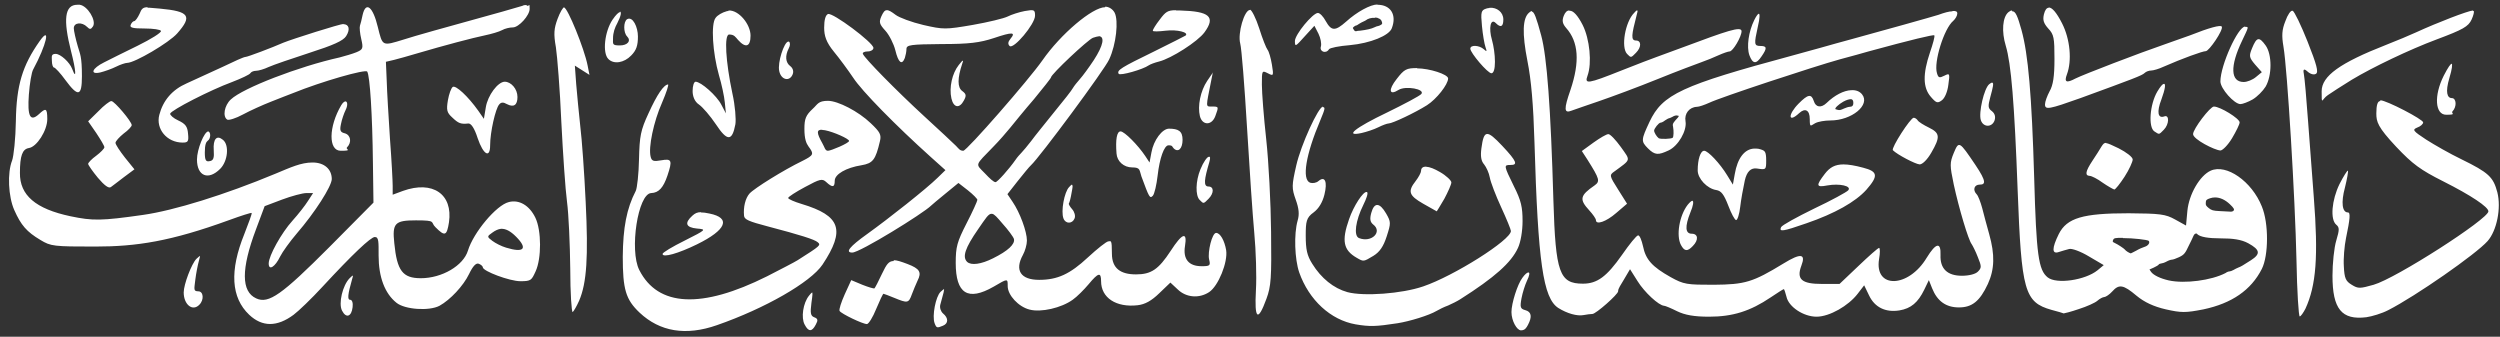 <svg width="245" height="33" viewBox="0 0 245 33" fill="none" xmlns="http://www.w3.org/2000/svg">
<rect x="0" y="0" width="245" height="33" fill="#333333" stroke="none"/>
<g clip-path="url(#clip0_1_17722)">
<path fill-rule="evenodd" clip-rule="evenodd" d="M134.992 0.44C134.302 0.44 132.976 1.162 131.914 2.125C130.853 3.061 130.482 3.061 129.925 2.071C129.686 1.617 129.341 1.269 129.155 1.269C128.651 1.269 126.901 3.382 126.901 4.024C126.901 4.666 127.007 4.505 127.856 3.569L128.811 2.526L129.209 3.302C129.421 3.73 129.527 4.291 129.447 4.559C129.288 5.067 129.951 5.307 130.243 4.826C130.323 4.692 131.251 4.505 132.286 4.425C134.302 4.238 136.132 3.489 136.398 2.767C136.902 1.456 136.292 0.467 134.992 0.467V0.44ZM7.577 0.467C6.33 0.467 6.171 1.911 6.967 5.04C7.445 6.885 7.524 7.955 7.073 6.752C6.835 6.11 5.933 5.281 5.455 5.281C4.978 5.281 5.084 5.575 5.084 5.949C5.084 6.324 5.19 6.618 5.296 6.618C5.402 6.618 5.933 7.18 6.41 7.848C7.657 9.533 8.028 9.453 8.028 7.474C8.028 5.495 7.843 5.307 7.63 4.559C7.418 3.837 7.232 3.007 7.232 2.767C7.232 2.205 8.028 2.125 8.532 2.633C8.798 2.9 8.904 2.9 9.116 2.58C9.461 2.018 8.585 0.574 7.816 0.467H7.551H7.577ZM51.561 0.493C51.455 0.493 51.349 0.493 51.19 0.574C50.845 0.681 49.969 0.921 49.253 1.135C42.966 2.874 40.764 3.489 39.597 3.863C37.421 4.532 37.501 4.559 37.023 2.633C36.546 0.654 35.856 0.092 35.538 1.456C35.458 1.884 35.326 2.366 35.273 2.526C35.219 2.686 35.273 3.275 35.405 3.837C35.617 4.746 35.564 4.853 34.928 5.12C34.53 5.281 33.787 5.495 33.283 5.628C29.304 6.511 23.812 8.624 22.619 9.747C21.982 10.335 21.796 11.432 22.274 11.726C22.433 11.806 23.123 11.592 23.812 11.218C24.502 10.844 25.749 10.282 26.571 9.961C27.394 9.64 28.322 9.266 28.694 9.132C31.532 7.982 35.83 6.752 35.989 7.019C36.254 7.447 36.493 11.271 36.546 15.925L36.599 19.857L32.275 24.216C27.633 28.869 26.333 29.806 25.112 29.244C23.627 28.575 23.627 26.355 25.086 22.478L25.935 20.204L27.633 19.562C28.561 19.215 29.649 18.921 30.02 18.921H30.683L30.179 19.696C29.914 20.124 29.224 21.007 28.667 21.622C27.579 22.825 26.333 25.072 26.333 25.821C26.333 26.57 26.969 26.142 27.447 25.152C27.686 24.671 28.428 23.654 29.065 22.905C30.869 20.819 32.487 18.279 32.514 17.556C32.514 16.567 31.771 15.925 30.63 15.925C29.489 15.925 28.481 16.407 26.996 17.022C22.062 19.081 17.048 20.632 14.024 21.06C9.912 21.648 9.089 21.648 6.914 21.194C3.492 20.472 1.927 19.134 1.953 16.941C1.953 15.257 2.192 14.615 2.829 14.508C3.598 14.401 4.633 12.796 4.633 11.673C4.633 10.549 4.473 10.576 3.81 11.191C2.961 11.967 2.67 11.405 2.829 9.266C2.908 8.196 3.094 7.073 3.253 6.805C4.553 4.398 5.004 2.446 3.89 4.024C2.192 6.431 1.608 8.356 1.555 11.86C1.529 13.572 1.343 15.31 1.184 15.738C0.707 16.941 0.813 19.268 1.396 20.579C2.059 22.076 2.617 22.718 3.969 23.521C4.978 24.136 5.269 24.163 9.328 24.163C13.387 24.163 16.73 23.654 22.459 21.568C23.627 21.14 24.635 20.819 24.661 20.873C24.714 20.926 24.37 21.836 23.945 22.932C22.486 26.543 22.645 29.164 24.423 30.849C25.696 32.052 27.155 32.052 28.773 30.849C29.277 30.474 30.551 29.244 31.585 28.121C34.53 24.938 36.334 23.226 36.732 23.226C37.13 23.226 37.103 23.708 37.103 25.045C37.103 27.158 37.713 28.763 38.854 29.672C39.676 30.34 42.064 30.501 43.072 29.966C44.133 29.378 45.406 28.014 45.963 26.864C46.335 26.088 46.653 25.74 46.918 25.847C47.131 25.928 47.316 26.088 47.316 26.195C47.316 26.57 49.943 27.559 51.004 27.559C52.065 27.559 52.091 27.452 52.489 26.596C53.073 25.339 53.073 22.584 52.463 21.328C51.879 20.124 50.871 19.536 49.863 19.803C48.643 20.097 46.388 22.799 45.857 24.564C45.406 26.035 43.311 27.265 41.241 27.265C39.464 27.265 38.907 26.543 38.642 23.841C38.429 21.862 38.695 21.595 40.764 21.595C42.833 21.595 42.143 21.755 42.674 22.264C43.602 23.2 43.788 23.119 44 21.782C44.398 19.027 42.409 17.663 39.491 18.707L38.483 19.081V18.225C38.483 17.77 38.376 15.684 38.217 13.598C38.085 11.512 37.925 8.971 37.899 7.928L37.819 6.056L38.615 5.869C39.066 5.762 40.074 5.468 40.897 5.227C43.523 4.452 46.361 3.703 47.529 3.462C48.165 3.328 48.908 3.114 49.2 2.954C49.492 2.793 49.943 2.686 50.261 2.686C50.845 2.686 51.906 1.51 51.906 0.868C51.906 0.226 51.853 0.6 51.694 0.574L51.561 0.493ZM55.301 0.707C55.169 0.707 54.877 1.216 54.638 1.857C54.293 2.793 54.24 3.302 54.479 4.639C54.612 5.521 54.877 8.811 55.01 11.94C55.169 15.069 55.407 18.6 55.567 19.776C55.726 20.953 55.858 23.922 55.885 26.329C55.885 28.736 56.018 30.635 56.124 30.581C56.23 30.501 56.522 29.993 56.76 29.458C57.503 27.72 57.662 25.179 57.397 19.803C57.264 16.968 57.026 13.625 56.867 12.368C56.734 11.111 56.548 9.239 56.468 8.249L56.336 6.431L57.052 6.885L57.768 7.34L57.583 6.404C57.264 4.773 55.62 0.734 55.275 0.734L55.301 0.707ZM108.304 0.707C107.058 0.707 103.954 3.328 102.15 5.923C100.823 7.821 94.749 14.775 94.404 14.775C94.059 14.775 93.953 14.561 93.687 14.294C93.422 14.026 92.016 12.716 90.557 11.379C87.825 8.865 84.721 5.709 84.562 5.281C84.509 5.147 84.721 5.04 85.039 5.04C85.358 5.04 85.596 4.88 85.596 4.692C85.596 4.184 81.591 1.189 81.14 1.376C80.901 1.483 80.768 1.938 80.768 2.713C80.768 3.489 80.954 4.131 81.723 5.067C82.254 5.709 83.103 6.859 83.607 7.608C84.456 8.918 87.798 12.315 91.22 15.39L92.653 16.674L91.883 17.423C90.796 18.493 87.109 21.408 84.986 22.932C83.262 24.163 82.784 24.751 83.527 24.751C84.27 24.751 90.504 20.9 91.247 20.151C91.326 20.07 91.963 19.536 92.653 18.974L93.926 17.931L94.855 18.653C95.359 19.054 95.783 19.482 95.783 19.589C95.783 19.696 95.306 20.766 94.722 21.889C93.793 23.708 93.661 24.189 93.661 25.767C93.661 28.789 94.855 29.538 97.375 28.094C98.781 27.265 98.754 27.292 98.754 28.04C98.754 28.923 99.815 30.073 100.903 30.34C102.017 30.635 104.007 30.18 105.121 29.378C105.545 29.084 106.235 28.388 106.686 27.853C107.641 26.703 107.906 26.65 107.906 27.559C107.906 29.191 109.392 30.153 111.488 29.913C112.204 29.832 112.841 29.485 113.61 28.736L114.698 27.693L115.414 28.361C116.236 29.164 117.51 29.271 118.491 28.629C119.393 28.04 120.348 25.687 120.162 24.51C120.003 23.574 119.579 22.825 119.181 22.825C118.783 22.825 118.332 24.697 118.491 25.419C118.65 26.035 118.571 26.088 117.748 26.088C116.502 26.088 115.918 25.393 116.13 24.109C116.369 22.665 115.865 22.825 114.724 24.59C113.53 26.409 112.814 26.89 111.329 26.89C109.843 26.89 108.968 26.329 108.968 24.858C108.968 23.387 108.861 23.654 108.623 23.654C108.437 23.654 107.535 24.376 106.607 25.232C104.856 26.864 103.635 27.425 101.832 27.425C100.028 27.425 99.418 26.489 100.24 24.992C100.452 24.617 100.638 23.975 100.638 23.574C100.638 22.692 99.948 20.819 99.232 19.776L98.728 19.027L99.736 17.744C100.293 17.048 100.877 16.326 101.036 16.193C101.885 15.417 108.251 6.832 108.702 5.816C109.392 4.345 109.631 2.018 109.233 1.242C109.047 0.895 108.676 0.654 108.304 0.654V0.707ZM14.475 0.707C13.971 0.707 13.864 0.895 13.679 1.349C13.493 1.75 13.254 2.071 13.148 2.071C13.042 2.071 12.883 2.232 12.803 2.446C12.697 2.713 13.015 2.793 14.183 2.793C15.005 2.793 15.748 2.9 15.774 3.034C15.828 3.195 14.793 3.837 13.493 4.478C12.193 5.12 10.708 5.842 10.204 6.11C9.01 6.698 8.771 7.34 9.832 7.099C10.257 6.992 10.946 6.752 11.371 6.538C11.795 6.324 12.299 6.163 12.459 6.163C13.201 6.163 16.57 4.184 17.366 3.275C18.878 1.563 18.56 1.109 15.642 0.841C15.244 0.814 14.926 0.788 14.687 0.761H14.448L14.475 0.707ZM200.781 0.761C200.569 0.761 200.41 0.975 200.304 1.403C200.171 1.964 200.277 2.285 200.728 2.793C201.285 3.382 201.338 3.703 201.338 5.789C201.338 7.474 201.206 8.356 200.861 8.945C200.622 9.399 200.41 9.961 200.41 10.229C200.41 10.79 200.808 10.71 203.885 9.613C209.085 7.714 209.933 7.394 210.172 7.153C210.305 7.019 210.597 6.912 210.809 6.912C211.021 6.912 211.578 6.752 212.029 6.538C213.86 5.735 215.849 5.013 216.168 5.013C216.486 5.013 217.918 2.927 217.733 2.606C217.627 2.419 216.512 2.713 214.629 3.462C214.417 3.542 213.329 3.917 212.215 4.318C209.642 5.2 204.15 7.313 203.408 7.688C202.506 8.169 202.267 8.062 202.559 7.287C203.063 5.949 202.877 3.837 202.081 2.285C201.551 1.242 201.1 0.707 200.755 0.734L200.781 0.761ZM145.948 0.788C145.842 0.788 145.736 0.814 145.656 0.841C145.152 1.002 145.099 1.162 145.232 2.553C145.311 3.382 145.47 4.318 145.576 4.612C145.736 5.067 145.709 5.094 145.417 4.826C144.966 4.425 144.091 4.371 144.091 4.773C144.091 5.174 145.789 7.18 146.16 7.18C146.372 7.18 146.505 6.778 146.505 6.056C146.505 5.334 146.372 4.478 146.213 3.917C145.868 2.74 146.08 1.75 146.584 2.259C147.062 2.74 147.327 2.633 147.327 1.911C147.327 1.189 146.691 0.707 145.974 0.761L145.948 0.788ZM122.497 0.975C121.94 0.975 121.277 3.275 121.542 4.264C121.675 4.746 121.966 8.437 122.205 12.448C122.444 16.46 122.762 21.14 122.921 22.852C123.081 24.564 123.16 27.078 123.081 28.442C122.921 31.303 123.266 31.598 124.115 29.271C124.566 28.04 124.619 27.238 124.566 22.718C124.54 19.883 124.327 15.818 124.089 13.652C123.85 11.486 123.664 9.078 123.664 8.303C123.664 6.912 123.664 6.885 124.248 7.18C124.805 7.474 124.831 7.447 124.646 6.324C124.54 5.682 124.354 5.04 124.221 4.88C124.089 4.719 123.717 3.783 123.399 2.767C123.081 1.777 122.656 0.948 122.497 0.948V0.975ZM115.228 1.002C114.432 1.002 114.22 1.162 113.663 1.911C113.265 2.419 112.973 2.9 112.973 3.007C112.973 3.114 113.557 3.088 114.247 3.007C115.334 2.874 116.555 3.168 116.183 3.489C116.104 3.542 114.724 4.238 113.106 5.04C109.87 6.618 109.419 6.885 109.631 7.233C109.763 7.447 112.018 6.805 112.575 6.404C112.735 6.297 113.159 6.137 113.583 6.03C114.777 5.735 117.377 4.077 118.04 3.168C119.154 1.643 118.544 1.109 115.653 1.028H115.281L115.228 1.002ZM86.896 1.002C86.684 1.002 86.551 1.216 86.366 1.617C86.127 2.178 86.18 2.366 86.764 3.007C87.135 3.409 87.586 4.291 87.745 4.933C88.037 6.137 88.382 6.431 88.674 5.682C88.753 5.441 88.833 5.04 88.833 4.799C88.833 4.398 89.257 4.345 92.255 4.318C94.987 4.318 96.022 4.184 97.401 3.73C99.232 3.114 99.577 3.141 99.02 3.81C98.781 4.104 98.754 4.318 98.94 4.505C99.311 4.88 101.434 2.366 101.434 1.536C101.434 0.948 101.354 0.921 100.426 1.082C99.868 1.189 99.126 1.429 98.754 1.617C98.383 1.804 96.844 2.178 95.306 2.446C92.653 2.9 92.467 2.9 90.478 2.446C89.337 2.178 88.117 1.724 87.772 1.456C87.347 1.135 87.082 0.975 86.896 1.002ZM160.406 1.028C160.353 1.028 160.273 1.135 160.14 1.269C159.265 2.152 158.84 4.639 159.451 5.281C159.848 5.682 159.822 5.682 160.326 5.174C160.883 4.612 160.857 3.97 160.326 3.97C159.795 3.97 159.902 3.382 160.379 1.536C160.459 1.216 160.512 1.055 160.459 1.028H160.406ZM242.351 1.028C241.873 1.055 238.876 2.205 236.78 3.168C236.196 3.435 234.87 3.997 233.835 4.398C229.326 6.163 227.522 7.447 227.522 8.945C227.522 10.442 227.522 9.72 228.132 9.319C228.477 9.078 229.511 8.41 230.466 7.821C232.509 6.591 236.143 4.853 238.796 3.863C241.369 2.9 241.9 2.606 242.218 1.911C242.404 1.51 242.483 1.135 242.43 1.082H242.377L242.351 1.028ZM153.774 1.028C153.561 1.028 153.376 1.216 153.243 1.563C153.057 2.045 153.137 2.339 153.482 2.74C154.702 4.104 154.835 6.056 153.906 8.811C153.243 10.71 153.27 11.138 154.012 10.844C154.251 10.763 155.445 10.335 156.718 9.908C157.965 9.48 160.565 8.517 162.475 7.741C164.385 6.966 166.321 6.244 166.772 6.083C167.223 5.923 167.966 5.628 168.417 5.414C168.895 5.2 169.372 5.04 169.505 5.04C169.823 5.04 170.672 3.596 170.672 3.061C170.672 2.526 169.213 3.034 164.915 4.639C163.881 5.013 162.74 5.441 162.369 5.575C161.997 5.709 160.432 6.297 158.893 6.912C155.604 8.223 155.259 8.276 155.577 7.42C156.028 6.19 155.79 3.81 155.1 2.446C154.622 1.51 154.171 1.028 153.827 1.055L153.774 1.028ZM197.173 1.028C197.067 1.028 196.961 1.082 196.829 1.189C196.245 1.67 196.139 3.088 196.563 4.478C197.094 6.244 197.412 10.068 197.731 18.68C198.102 28.522 198.394 29.618 201.047 30.367C201.657 30.528 202.214 30.688 202.24 30.715C202.293 30.715 202.957 30.554 203.726 30.287C204.495 30.046 205.318 29.672 205.53 29.485C205.769 29.271 206.087 29.11 206.22 29.11C206.352 29.11 206.724 28.869 206.989 28.575C207.652 27.826 208.077 27.88 209.376 28.977C210.146 29.618 211.074 30.046 212.241 30.314C213.78 30.661 214.178 30.661 215.955 30.314C218.714 29.725 220.598 28.442 221.659 26.355C222.322 25.045 222.349 21.889 221.659 20.231C220.677 17.77 218.184 16.032 216.645 16.727C215.584 17.209 214.523 19.027 214.364 20.659L214.231 22.103L213.17 21.515C212.215 20.98 211.684 20.926 208.607 20.9C204.124 20.9 202.559 21.354 201.763 22.932C201.073 24.323 201.073 24.938 201.763 24.697C202.055 24.617 202.506 24.457 202.771 24.403C203.036 24.323 203.912 24.644 204.707 25.125L206.167 25.981L205.556 26.489C204.363 27.452 201.551 27.88 200.675 27.185C199.773 26.462 199.561 25.018 199.349 17.396C199.11 9.292 198.765 5.307 198.102 2.927C197.731 1.59 197.518 1.082 197.2 1.109L197.173 1.028ZM224.657 1.055C224.497 1.002 224.179 1.456 223.967 2.071C223.622 2.927 223.595 3.489 223.781 4.585C224.153 6.725 224.922 19.375 225.055 25.526C225.108 28.549 225.267 31.009 225.373 31.009C225.479 31.009 225.718 30.661 225.93 30.26C226.991 27.96 227.203 25.125 226.752 19.322C226.62 17.503 226.354 14.16 226.195 11.94C226.036 9.72 225.85 7.581 225.771 7.206C225.682 6.778 225.797 6.707 226.116 6.992C226.407 7.26 226.752 7.367 226.965 7.233C227.23 7.073 227.044 6.351 226.142 4.077C225.505 2.473 224.842 1.109 224.683 1.055H224.657ZM71.377 1.082C71.298 1.082 71.245 1.082 71.192 1.109C70.794 1.216 70.316 1.483 70.13 1.75C69.653 2.339 69.839 5.174 70.449 7.34C70.714 8.223 70.979 9.453 71.032 10.041L71.139 11.111L70.688 10.255C70.237 9.373 68.698 8.009 68.167 8.009C68.008 8.009 67.876 8.41 67.876 8.918C67.876 9.426 68.061 9.961 68.512 10.255C68.857 10.496 69.6 11.352 70.157 12.181C71.271 13.866 71.749 13.866 72.067 12.181C72.147 11.699 72.04 10.335 71.775 9.159C71.112 6.03 70.953 3.382 71.457 3.382C71.961 3.382 72.067 3.623 72.332 3.917C73.075 4.746 73.553 4.585 73.553 3.489C73.553 2.392 72.412 0.975 71.404 1.028L71.377 1.082ZM150.139 1.082C150.06 1.082 149.954 1.135 149.847 1.242C149.211 1.777 149.158 3.275 149.688 5.976C150.06 7.821 150.272 10.282 150.378 13.946C150.723 25.714 151.227 29.217 152.712 30.18C153.561 30.715 154.569 31.009 155.206 30.875C155.498 30.822 155.869 30.768 156.055 30.768C156.4 30.768 158.575 28.843 158.575 28.549C158.575 28.254 158.84 27.933 159.159 27.372L159.742 26.382L160.485 27.559C161.148 28.629 162.554 29.939 163.085 29.966C163.191 29.966 163.775 30.207 164.358 30.501C165.128 30.875 166.03 31.036 167.489 31.036C169.797 31.036 171.521 30.501 173.537 29.137C174.174 28.709 174.757 28.335 174.81 28.335C174.863 28.335 174.969 28.682 175.076 29.084C175.288 30.073 176.747 31.036 178.02 31.036C179.294 31.036 181.151 29.966 182.052 28.789L182.689 27.96L183.167 28.95C183.724 30.127 184.785 30.635 186.138 30.421C187.279 30.233 187.968 29.645 188.578 28.388L189.029 27.452L189.348 28.254C189.852 29.511 190.701 30.127 191.974 30.127C193.247 30.127 194.017 29.538 194.812 27.826C195.476 26.382 195.502 24.938 194.945 22.959C194.706 22.157 194.415 20.98 194.255 20.392C194.096 19.803 193.857 19.188 193.725 19.054C193.3 18.626 193.46 18.091 194.017 18.091C194.574 18.091 194.706 17.824 193.592 16.166C192.001 13.812 191.974 13.786 191.47 14.989C191.072 15.952 191.072 16.193 191.47 18.091C191.974 20.418 192.902 23.521 193.221 23.922C193.327 24.082 193.619 24.644 193.831 25.206C194.202 26.115 194.202 26.249 193.831 26.623C193.592 26.864 192.956 27.024 192.266 27.024C190.833 27.024 190.117 26.329 190.17 24.992C190.223 23.681 189.719 23.788 188.817 25.259C187.04 28.228 183.671 28.335 184.148 25.393C184.254 24.804 184.254 24.296 184.148 24.296C184.042 24.296 183.14 25.099 182.132 26.061L180.275 27.826H178.551C176.561 27.826 176.031 27.372 176.535 26.035C176.986 24.858 176.482 24.778 174.784 25.821C171.76 27.666 171.017 27.88 167.94 27.907C165.313 27.907 165.021 27.88 163.722 27.158C161.918 26.142 161.281 25.446 161.016 24.136C160.883 23.547 160.697 23.066 160.538 23.066C160.379 23.066 159.689 23.922 158.947 24.992C157.461 27.104 156.532 27.8 155.126 27.8C152.819 27.8 152.447 26.73 152.235 19.696C151.97 10.496 151.598 5.548 151.041 3.489C150.564 1.724 150.351 1.135 150.113 1.135L150.139 1.082ZM191.337 1.109C191.019 1.109 190.541 1.242 189.958 1.456C189.56 1.59 184.122 3.114 181.363 3.863C180.54 4.077 179.241 4.452 178.471 4.666C177.702 4.88 176.429 5.227 175.659 5.441C164.756 8.383 162.926 9.239 161.652 11.94C160.83 13.705 160.803 13.839 161.493 14.534C162.183 15.23 162.528 15.203 163.509 14.748C164.464 14.32 165.34 12.796 165.181 11.887C165.048 11.138 165.552 10.496 166.295 10.469C166.507 10.469 167.038 10.282 167.515 10.068C168.629 9.533 177.702 6.538 180.302 5.816C181.416 5.521 182.663 5.174 183.114 5.04C187.332 3.89 189.454 3.382 189.56 3.462C189.64 3.542 189.427 4.291 189.135 5.147C188.419 7.26 188.446 8.597 189.215 9.48C189.746 10.095 189.878 10.148 190.303 9.827C190.595 9.613 190.86 8.971 190.939 8.303C191.099 7.18 191.072 7.153 190.541 7.42C190.064 7.661 189.958 7.634 189.825 7.18C189.48 6.11 190.515 2.793 191.417 2.045C191.629 1.857 191.815 1.536 191.815 1.323C191.815 1.109 191.656 1.055 191.337 1.082V1.109ZM60.766 1.189C60.633 1.189 60.368 1.429 60.023 1.938C59.254 3.088 59.015 5.2 59.625 5.789C60.156 6.324 61.164 6.163 61.854 5.441C62.358 4.933 62.517 4.478 62.517 3.569C62.517 2.66 62.013 1.563 61.456 1.884C61.084 2.125 61.084 3.195 61.456 3.569C61.88 3.997 61.509 4.452 60.74 4.452C59.97 4.452 60.076 4.318 60.076 3.756C60.076 3.195 60.262 2.686 60.501 2.259C60.872 1.536 60.925 1.135 60.74 1.135L60.766 1.189ZM172.343 1.349C172.264 1.376 172.104 1.59 171.919 1.964C171.362 3.088 171.149 4.585 171.441 5.414C171.76 6.27 172.104 6.324 172.635 5.521C173.192 4.719 173.166 4.505 172.529 4.505C171.892 4.505 171.892 4.318 172.264 2.633C172.476 1.75 172.476 1.296 172.343 1.349ZM134.753 1.724C134.859 1.724 134.965 1.724 135.045 1.777C135.283 1.857 135.39 1.964 135.443 2.205C135.469 2.339 135.443 2.366 135.31 2.446C135.23 2.499 135.098 2.553 135.045 2.553C134.992 2.553 134.832 2.606 134.673 2.686C134.408 2.82 133.931 2.927 133.294 3.007C133.135 3.007 132.949 3.034 132.896 3.061C132.816 3.061 132.763 3.061 132.684 2.927C132.631 2.847 132.578 2.767 132.578 2.74C132.578 2.686 132.816 2.499 132.896 2.499C132.976 2.499 133.055 2.419 133.188 2.339C133.32 2.259 133.506 2.152 133.586 2.125C133.665 2.098 133.798 2.018 133.851 1.991C134.037 1.831 134.382 1.724 134.726 1.75L134.753 1.724ZM33.707 2.339C33.336 2.339 28.694 3.81 27.765 4.184C26.677 4.666 24.264 5.575 24.078 5.575C23.892 5.575 22.964 6.003 21.796 6.564C20.629 7.099 19.064 7.821 18.295 8.169C16.889 8.784 15.987 9.827 15.615 11.245C15.244 12.636 16.358 13.973 17.897 13.973C18.427 13.973 18.507 13.866 18.427 13.09C18.374 12.395 18.162 12.127 17.472 11.806C16.995 11.592 16.65 11.271 16.676 11.138C16.782 10.79 20.576 8.838 22.751 8.035C23.653 7.688 24.449 7.313 24.529 7.18C24.608 7.046 24.847 6.939 25.086 6.939C25.325 6.939 25.882 6.778 26.333 6.564C26.81 6.351 28.614 5.735 30.338 5.174C32.673 4.425 33.628 3.997 33.92 3.542C34.344 2.874 34.212 2.366 33.628 2.366L33.707 2.339ZM220.014 2.606C219.324 2.606 217.6 6.404 217.6 7.982C217.6 8.677 218.953 10.202 219.563 10.202C219.775 10.202 220.333 9.988 220.757 9.747C221.208 9.48 221.765 8.918 222.03 8.49C222.667 7.394 222.667 5.334 222.03 4.452C221.394 3.569 221.155 3.623 220.704 4.719C220.386 5.495 220.412 5.628 220.996 6.324L221.659 7.073L221.075 7.554C220.757 7.821 220.226 8.035 219.882 8.035C218.582 8.035 218.529 6.484 219.722 3.997C220.386 2.606 220.386 2.633 220.041 2.633L220.014 2.606ZM107.641 3.542C108.304 3.542 108.145 4.425 107.19 5.896C106.713 6.618 106.103 7.447 105.837 7.741C105.572 8.035 105.254 8.437 105.148 8.624C105.041 8.838 104.219 9.881 103.317 10.977C102.442 12.074 101.407 13.331 101.062 13.812C100.691 14.294 100.266 14.802 100.107 14.962C99.948 15.123 99.683 15.417 99.524 15.658C98.887 16.567 97.746 17.851 97.561 17.851C97.375 17.851 96.977 17.476 96.526 16.995C95.571 16.005 95.491 16.299 97.375 14.347C97.905 13.812 98.622 12.983 98.993 12.528C99.364 12.074 100.399 10.79 101.328 9.72C102.229 8.624 102.999 7.661 102.999 7.581C102.999 7.287 106.607 3.89 107.111 3.703C107.349 3.623 107.535 3.569 107.694 3.569L107.641 3.542ZM77.24 4.077C76.842 4.131 76.179 6.137 76.365 6.966C76.55 7.848 77.399 8.035 77.691 7.26C77.797 6.966 77.691 6.671 77.452 6.484C76.975 6.137 76.922 5.468 77.293 4.746C77.452 4.452 77.452 4.184 77.32 4.077H77.24ZM94.351 5.949C94.298 5.949 94.165 6.11 93.953 6.377C93.316 7.18 92.998 8.57 93.237 9.64C93.449 10.576 94.032 10.656 94.457 9.854C94.722 9.373 94.695 9.212 94.298 8.918C93.82 8.57 93.82 7.661 94.298 6.244C94.377 6.03 94.404 5.923 94.351 5.949ZM240.282 6.244C240.176 6.217 239.91 6.591 239.486 7.42C238.504 9.373 238.637 11.245 239.725 11.245C240.812 11.245 240.176 11.111 240.335 10.924C240.786 10.469 240.733 9.613 240.282 9.613C239.831 9.613 239.618 9.052 240.043 7.634C240.308 6.752 240.361 6.27 240.255 6.244H240.282ZM138.891 6.671C137.83 6.671 137.618 6.778 136.875 7.741C136.026 8.811 136.132 9.399 137.061 8.811C137.751 8.383 139.687 8.731 139.289 9.212C139.13 9.399 137.618 10.202 135.92 11.031C132.79 12.528 131.702 13.411 133.426 13.037C133.904 12.93 134.647 12.689 135.071 12.475C135.496 12.261 135.947 12.101 136.079 12.101C136.451 12.101 138.706 11.031 139.846 10.309C140.775 9.72 141.915 8.276 141.915 7.688C141.915 7.287 140.085 6.698 138.865 6.698L138.891 6.671ZM118.889 7.073L118.305 7.928C117.642 8.918 117.35 10.389 117.589 11.379C117.828 12.315 118.756 12.315 119.101 11.379C119.446 10.442 119.446 10.442 118.783 10.442C118.12 10.442 118.173 10.576 118.703 7.875L118.863 7.073H118.889ZM49.465 8.009C48.802 8.009 47.794 9.346 47.608 10.523L47.422 11.646L46.865 10.844C45.857 9.426 44.663 8.33 44.372 8.517C44.213 8.624 44 9.212 43.894 9.827C43.735 10.79 43.788 11.031 44.319 11.512C44.929 12.101 45.168 12.181 45.91 12.101C46.176 12.101 46.494 12.555 46.812 13.545C47.369 15.176 48.033 15.551 48.033 14.24C48.033 12.93 48.563 10.656 48.908 10.255C49.094 10.014 49.306 9.988 49.677 10.202C50.341 10.549 50.712 10.309 50.712 9.506C50.712 8.704 50.075 8.009 49.465 8.009ZM195.237 8.089C195.184 8.089 195.078 8.142 194.945 8.249C194.441 8.651 193.884 11.058 194.123 11.78C194.362 12.502 195.237 12.502 195.476 11.78C195.582 11.405 195.476 11.111 195.21 10.897C194.812 10.603 194.812 10.416 195.051 9.506C195.317 8.544 195.396 8.142 195.263 8.116L195.237 8.089ZM212.056 8.223C211.923 8.223 211.711 8.49 211.419 8.971C210.676 10.229 210.517 12.475 211.127 12.876C211.631 13.197 211.552 13.224 212.056 12.716C212.586 12.181 212.613 11.218 212.109 11.405C211.472 11.646 211.339 10.977 211.817 9.747C212.188 8.731 212.268 8.169 212.056 8.223ZM65.488 8.276C65.064 8.276 64.4 9.239 63.551 11.111C62.782 12.769 62.676 13.331 62.623 15.604C62.596 17.048 62.437 18.439 62.305 18.707C61.403 20.445 61.058 22.317 61.031 25.152C61.031 28.361 61.323 29.351 62.676 30.635C64.666 32.507 67.212 32.935 70.263 31.865C74.959 30.233 79.442 27.666 80.609 25.928C82.864 22.531 82.386 21.14 78.566 19.99C77.85 19.776 77.24 19.509 77.24 19.402C77.24 19.295 77.983 18.814 78.885 18.332C80.37 17.53 80.583 17.476 80.981 17.851C81.591 18.412 81.803 18.359 81.803 17.717C81.803 17.075 82.917 16.433 84.429 16.193C85.543 16.005 85.809 15.658 86.233 13.839C86.392 13.197 86.233 12.93 85.331 12.074C84.137 10.924 82.121 9.881 81.14 9.881C80.158 9.881 80.132 10.229 79.654 10.656C78.964 11.298 78.832 11.646 78.832 12.636C78.832 13.625 79.017 14.053 79.23 14.347C79.787 15.096 79.76 15.203 78.646 15.765C76.816 16.647 73.897 18.466 73.447 18.974C73.049 19.429 72.836 20.285 72.916 21.14C72.942 21.515 73.394 21.702 75.224 22.183C78.487 23.039 79.813 23.467 80.132 23.735C80.477 24.029 80.397 24.082 78.168 25.5C77.877 25.687 76.524 26.382 75.171 27.078C68.751 30.287 64.48 30.073 62.65 26.462C61.668 24.537 62.517 18.974 63.817 18.921C64.56 18.894 65.011 18.386 65.409 17.209C65.912 15.711 65.833 15.524 64.798 15.711C64.056 15.845 63.87 15.791 63.764 15.364C63.525 14.454 64.056 11.913 64.878 10.068C65.302 9.078 65.568 8.276 65.462 8.276H65.488ZM181.416 8.838C180.7 8.865 179.798 9.319 179.002 10.095C178.471 10.603 177.941 10.523 177.755 9.908C177.516 9.159 177.171 9.239 176.269 10.148C175.182 11.245 175.235 12.101 176.322 11.084C176.906 10.549 177.357 10.79 177.357 11.673C177.357 12.555 177.437 12.315 177.888 12.074C178.179 11.913 178.843 11.806 179.373 11.806C181.469 11.806 183.326 10.282 182.477 9.239C182.238 8.945 181.867 8.811 181.442 8.838H181.416ZM181.389 9.72C181.548 9.72 181.628 9.854 181.628 10.095C181.628 10.335 181.522 10.469 181.257 10.469C181.151 10.469 180.912 10.549 180.726 10.63C180.381 10.79 180.275 10.817 180.089 10.763C180.036 10.763 179.957 10.71 179.904 10.71C179.718 10.656 180.169 10.229 180.646 9.961C180.991 9.774 181.23 9.72 181.389 9.72ZM233.252 9.908C233.013 9.908 232.88 10.282 232.88 11.111C232.88 11.94 233.013 12.448 234.817 14.374C236.435 16.086 237.204 16.647 239.433 17.77C242.192 19.161 243.863 20.285 243.863 20.712C243.863 21.461 234.79 27.292 232.615 27.907C231.289 28.281 231.103 28.308 230.466 27.907C229.883 27.559 229.75 27.265 229.697 26.115C229.644 25.366 229.75 24.109 229.909 23.333C230.307 21.434 230.36 20.819 230.095 20.819C229.538 20.819 229.405 19.857 229.803 18.386C230.015 17.53 230.148 16.781 230.095 16.727C230.042 16.674 229.67 17.262 229.272 18.038C228.503 19.616 228.344 21.515 228.954 22.023C229.272 22.29 229.272 22.504 228.954 23.574C228.742 24.269 228.583 25.821 228.583 27.024C228.583 30.287 229.485 31.384 231.899 31.089C232.456 31.009 233.437 30.715 234.048 30.394C236.727 29.03 242.643 24.911 243.783 23.628C244.685 22.611 245.136 20.392 244.738 18.84C244.34 17.343 243.889 16.915 241.21 15.604C240.096 15.069 238.557 14.187 237.761 13.679C236.462 12.823 236.382 12.716 236.886 12.502C237.204 12.395 237.47 12.154 237.47 11.994C237.47 11.699 233.862 9.827 233.278 9.827L233.252 9.908ZM10.893 9.908C10.761 9.908 10.177 10.335 9.646 10.897L8.638 11.887L9.434 13.037C9.859 13.679 10.23 14.294 10.23 14.427C10.23 14.561 9.859 14.936 9.434 15.257C8.983 15.577 8.638 15.952 8.638 16.059C8.638 16.166 9.063 16.781 9.593 17.423C10.23 18.172 10.655 18.493 10.867 18.332C11.026 18.198 11.636 17.77 12.167 17.343L13.175 16.594L12.246 15.444C11.742 14.802 11.318 14.16 11.318 13.999C11.318 13.839 11.689 13.438 12.114 13.09C12.565 12.769 12.909 12.395 12.909 12.261C12.909 11.913 11.212 9.908 10.92 9.908H10.893ZM33.867 9.934C33.761 9.934 33.601 10.041 33.442 10.309C32.195 12.422 32.169 14.775 33.389 14.775C34.609 14.775 33.84 14.641 33.999 14.454C34.503 13.946 34.371 13.224 33.787 13.063C33.336 12.956 33.283 12.769 33.416 12.154C33.495 11.726 33.707 11.111 33.867 10.79C34.105 10.309 34.052 9.961 33.867 9.934ZM129.66 10.442C129.209 10.442 127.484 14.213 127.033 16.219C126.582 18.198 126.582 18.439 126.98 19.562C127.299 20.445 127.352 21.007 127.166 21.622C126.794 22.932 126.874 25.393 127.325 26.703C128.28 29.404 130.402 31.357 132.843 31.785C134.249 32.025 134.859 31.999 136.955 31.678C138.148 31.491 140.059 30.902 140.775 30.474C141.04 30.314 141.544 30.073 141.915 29.939C142.287 29.779 142.817 29.511 143.109 29.324C146.478 27.185 148.097 25.74 148.76 24.296C149.025 23.735 149.211 22.638 149.211 21.675C149.211 20.311 149.078 19.669 148.362 18.252C147.354 16.193 147.354 16.166 148.043 16.166C148.733 16.166 148.707 15.872 147.221 14.294C145.709 12.689 145.417 12.716 145.178 14.534C145.072 15.31 145.152 15.791 145.444 16.112C145.656 16.38 145.921 16.941 146.001 17.396C146.08 17.851 146.584 19.161 147.115 20.311C147.646 21.461 148.07 22.504 148.07 22.638C148.07 23.521 142.473 27.051 139.475 28.067C137.379 28.789 133.639 29.057 132.047 28.629C130.694 28.254 129.474 27.265 128.598 25.847C128.094 25.045 127.962 24.457 127.962 23.093C127.962 21.729 128.015 21.328 128.731 20.819C129.235 20.445 129.606 19.83 129.792 19.081C130.11 17.797 129.845 17.209 129.209 17.744C128.996 17.931 128.625 17.984 128.386 17.904C127.564 17.583 127.962 15.149 129.394 11.78C129.872 10.63 129.898 10.496 129.606 10.496L129.66 10.442ZM216.963 10.442C216.592 10.442 214.921 12.636 214.921 13.144C214.921 13.652 217.043 14.722 217.6 14.748C217.812 14.748 218.343 14.213 218.741 13.545C219.139 12.876 219.484 12.181 219.484 11.994C219.484 11.619 217.574 10.442 216.963 10.442ZM164.305 11.325C164.411 11.325 164.517 11.325 164.517 11.379C164.517 11.432 164.385 11.592 164.199 11.78C163.907 12.127 163.907 12.181 163.96 12.422C164.04 12.85 164.013 13.384 163.934 13.491C163.801 13.625 162.714 13.652 162.554 13.545C162.342 13.384 162.103 12.983 162.103 12.796C162.103 12.609 162.554 12.02 162.74 12.02C162.82 12.02 163.005 11.94 163.164 11.806C163.324 11.699 163.509 11.592 163.562 11.592C163.615 11.592 163.775 11.512 163.934 11.432C164.04 11.352 164.199 11.325 164.305 11.298V11.325ZM187.544 11.539C187.225 11.539 185.315 14.508 185.501 14.722C185.926 15.149 187.703 16.086 188.127 16.112C188.393 16.112 188.87 15.658 189.268 14.962C190.17 13.411 190.117 13.037 189.029 12.502C188.525 12.261 188.021 11.94 187.942 11.806C187.862 11.673 187.676 11.539 187.544 11.539ZM114.565 12.609C113.902 12.609 113.053 13.732 112.841 14.936L112.655 15.925L112.231 15.283C111.514 14.213 110.188 12.876 109.817 12.876C109.445 12.876 109.312 13.679 109.419 15.043C109.472 15.818 110.135 16.407 110.957 16.407C111.78 16.407 111.647 16.674 111.859 17.289C112.628 19.375 112.682 19.482 112.973 19.188C113.133 19.027 113.345 18.118 113.451 17.182C113.637 15.524 114.088 14.24 114.512 14.24C114.936 14.24 114.857 14.374 115.016 14.534C115.467 14.989 115.891 14.561 115.891 13.705C115.891 12.85 115.494 12.609 114.539 12.609H114.565ZM80.583 12.742C80.662 12.742 80.768 12.742 80.874 12.769C81.697 12.93 83.209 13.598 83.209 13.812C83.209 14.026 81.431 14.775 81.14 14.775C80.848 14.775 80.821 14.427 80.583 14.026C80.025 13.037 79.999 12.689 80.583 12.716V12.742ZM20.417 12.876C20.019 12.876 19.303 14.641 19.303 15.631C19.303 17.262 20.417 17.717 21.584 16.54C22.327 15.791 22.486 14.213 21.849 13.705C21.239 13.197 20.868 13.625 20.947 14.722C21 15.47 20.921 15.738 20.549 15.791C20.178 15.872 20.072 15.711 20.072 14.936C20.072 14.16 20.205 13.919 20.337 13.812C20.682 13.598 20.682 12.876 20.364 12.876H20.417ZM157.62 13.144C157.434 13.144 156.798 13.518 156.161 13.973L155.02 14.802L155.577 15.658C156.771 17.556 156.824 17.77 156.267 18.172C154.835 19.161 154.755 19.536 155.737 20.605C156.108 21.007 156.4 21.434 156.4 21.568C156.4 22.076 157.408 21.729 158.389 20.873L159.451 19.964L158.575 18.573C157.726 17.236 157.7 17.155 158.204 16.808C159.875 15.577 159.822 15.791 158.84 14.401C158.336 13.705 157.806 13.144 157.62 13.144ZM206.405 13.999C206.193 13.999 206.113 14.107 205.954 14.347C205.795 14.615 205.397 15.257 205.052 15.765C204.363 16.808 204.31 17.209 204.787 17.236C204.973 17.236 205.556 17.53 206.06 17.904C206.564 18.252 207.095 18.546 207.201 18.573C207.307 18.573 207.758 18.011 208.209 17.316C208.66 16.62 209.005 15.845 209.005 15.631C209.005 15.39 208.368 14.909 207.626 14.534C206.962 14.213 206.617 14.053 206.405 14.026V13.999ZM171.892 14.561C170.964 14.615 170.274 15.497 170.009 17.048L169.823 18.091L169.266 17.182C168.55 16.005 167.382 14.775 167.011 14.775C166.64 14.775 166.374 15.631 166.374 16.701C166.374 17.503 167.303 18.493 168.205 18.626C168.682 18.707 168.948 19.054 169.372 20.151C169.664 20.926 170.009 21.568 170.141 21.568C170.274 21.568 170.46 20.98 170.539 20.285C170.619 19.589 170.831 18.412 170.99 17.69C171.185 16.817 171.583 16.424 172.184 16.514C173.059 16.647 173.086 16.647 173.086 15.738C173.086 14.829 172.953 14.775 172.555 14.641C172.396 14.588 172.264 14.561 172.104 14.561H171.892ZM118.465 15.364C118.305 15.364 117.934 15.872 117.642 16.594C117.165 17.744 117.138 19.161 117.563 19.589C117.961 19.99 117.934 19.99 118.438 19.482C118.995 18.921 118.969 18.279 118.438 18.279C117.908 18.279 118.014 17.583 118.518 15.872C118.624 15.497 118.597 15.337 118.518 15.364H118.465ZM180.673 16.112C179.824 16.112 179.32 16.407 178.843 17.022C177.941 18.198 177.967 18.386 179.081 18.172C180.275 17.958 181.495 18.225 181.124 18.653C180.991 18.814 179.479 19.643 177.781 20.445C176.084 21.274 174.625 22.076 174.545 22.264C174.333 22.745 174.704 22.692 177.012 21.889C179.824 20.926 181.84 19.776 182.901 18.6C184.095 17.236 184.042 16.808 182.583 16.433C181.787 16.219 181.151 16.112 180.646 16.112H180.673ZM139.767 16.326C139.448 16.326 139.263 16.46 139.263 16.754C139.263 16.915 139.024 17.369 138.732 17.744C137.936 18.76 138.069 19.161 139.475 19.964C140.165 20.365 140.775 20.686 140.801 20.712C140.801 20.712 141.146 20.177 141.544 19.482C141.915 18.787 142.234 18.065 142.234 17.878C142.234 17.69 141.73 17.209 141.12 16.861C140.563 16.54 140.112 16.353 139.793 16.353L139.767 16.326ZM105.068 18.091C105.015 18.091 104.909 18.172 104.776 18.332C104.299 18.814 103.954 20.712 104.219 21.408C104.431 21.969 105.095 21.943 105.307 21.408C105.413 21.167 105.307 20.766 105.068 20.498C104.856 20.258 104.697 19.99 104.75 19.937C104.803 19.883 104.935 19.402 105.015 18.894C105.121 18.359 105.148 18.145 105.068 18.145V18.091ZM133.931 18.814C133.586 18.76 132.657 20.177 132.206 21.488C131.463 23.601 131.649 24.51 132.949 25.259C133.639 25.66 133.612 25.66 134.594 25.072C135.204 24.697 135.575 24.163 135.894 23.173C136.318 21.862 136.318 21.755 135.841 20.926C135.204 19.83 134.673 19.803 134.382 20.873C134.222 21.461 134.275 21.755 134.567 21.996C135.522 22.718 134.408 23.815 133.188 23.333C132.631 23.119 132.843 21.622 133.612 20.07C133.904 19.482 134.09 18.947 133.984 18.84C133.984 18.84 133.957 18.814 133.931 18.814ZM217.07 19.348C217.547 19.348 218.051 19.562 218.529 20.017C218.927 20.392 218.98 20.525 218.9 20.632C218.847 20.712 218.688 20.766 218.529 20.739C218.396 20.739 217.945 20.712 217.521 20.686C216.884 20.659 216.725 20.605 216.459 20.392C216.194 20.177 216.141 20.097 216.168 19.857C216.168 19.616 216.247 19.536 216.592 19.429C216.751 19.375 216.91 19.348 217.07 19.348ZM165.87 19.669C165.791 19.669 165.632 19.776 165.393 20.07C164.57 21.14 164.252 23.093 164.73 24.002C165.075 24.644 165.366 24.671 165.897 24.109C166.48 23.521 166.427 22.905 165.791 22.905C165.154 22.905 165.101 22.21 165.658 20.819C165.95 20.124 166.003 19.696 165.844 19.669H165.87ZM68.698 20.793C68.327 20.793 68.114 20.9 67.849 21.14C67.053 21.862 67.212 22.29 68.3 22.397C69.255 22.478 69.228 22.504 67.106 23.574C65.912 24.163 64.931 24.751 64.931 24.885C64.931 25.286 66.496 24.831 68.3 23.948C71.192 22.531 71.669 21.354 69.52 20.926C69.175 20.846 68.91 20.819 68.698 20.819V20.793ZM97.216 20.953C97.454 20.98 97.72 21.301 98.224 21.889C98.807 22.531 99.311 23.226 99.364 23.414C99.497 23.922 98.781 24.59 97.322 25.312C96.154 25.901 95.173 26.035 94.775 25.66C94.298 25.179 94.563 24.323 95.863 22.451C96.606 21.381 96.871 20.926 97.189 20.953H97.216ZM49.094 22.424C49.545 22.397 50.022 22.638 50.579 23.2C51.746 24.376 51.349 24.804 49.598 24.269C49.147 24.136 48.563 23.841 48.245 23.601C47.714 23.2 47.714 23.173 48.245 22.799C48.537 22.584 48.828 22.451 49.094 22.424ZM215.186 22.879C215.239 22.879 215.292 22.879 215.345 22.959C215.637 23.226 216.433 23.36 217.627 23.36C218.82 23.36 219.643 23.467 220.333 23.841C221.5 24.483 221.553 24.885 220.598 25.5C219.855 25.981 219.59 26.142 219.351 26.222C219.218 26.275 219.006 26.382 218.873 26.462C218.741 26.543 218.555 26.596 218.502 26.596C218.422 26.596 218.237 26.65 218.104 26.757C216.725 27.479 214.098 27.826 212.533 27.479C211.711 27.292 211.048 26.971 210.809 26.65L210.65 26.409L211.074 26.222C211.313 26.115 211.525 25.981 211.552 25.928C211.578 25.874 211.711 25.821 211.79 25.821C211.87 25.821 212.135 25.74 212.321 25.633C212.507 25.526 212.745 25.446 212.852 25.446C212.958 25.446 213.25 25.339 213.541 25.206C214.045 24.965 214.151 24.831 214.523 24.029C214.576 23.895 214.682 23.735 214.709 23.654C214.762 23.574 214.841 23.36 214.921 23.2C215 23.012 215.08 22.905 215.16 22.905L215.186 22.879ZM208.05 23.333C209.058 23.333 210.438 23.494 210.57 23.601C210.729 23.761 210.544 24.082 210.172 24.189C209.987 24.243 209.615 24.403 209.35 24.564C209.085 24.697 208.846 24.831 208.819 24.831C208.793 24.831 208.66 24.778 208.527 24.697C208.395 24.617 208.262 24.51 208.236 24.457C208.156 24.35 207.546 23.948 207.254 23.815C207.015 23.708 207.015 23.681 207.095 23.494C207.175 23.333 207.281 23.307 208.023 23.307L208.05 23.333ZM19.595 25.099C19.568 25.072 19.462 25.179 19.25 25.366C18.772 25.847 18.003 27.88 18.003 28.656C18.003 29.859 18.878 30.554 19.541 29.859C20.019 29.378 19.939 28.549 19.435 28.549C18.931 28.549 19.037 28.335 19.143 27.399C19.223 26.757 19.382 25.954 19.488 25.58C19.568 25.259 19.621 25.099 19.595 25.072V25.099ZM87.586 25.58C87.082 25.58 86.87 25.928 86.445 26.81C86.1 27.559 85.755 28.201 85.703 28.254C85.649 28.308 85.119 28.147 84.509 27.907L83.421 27.452L82.784 28.843C82.439 29.618 82.201 30.34 82.28 30.474C82.439 30.742 84.535 31.758 84.96 31.758C85.119 31.758 85.543 31.089 85.862 30.287C86.207 29.458 86.525 28.789 86.578 28.789C86.631 28.789 87.109 28.977 87.639 29.191C88.939 29.725 89.045 29.725 89.363 28.843C89.522 28.442 89.761 27.826 89.92 27.506C90.345 26.677 90.133 26.329 88.939 25.874C88.302 25.633 87.904 25.5 87.586 25.5V25.58ZM149.768 26.703C149.662 26.703 149.449 26.864 149.184 27.238C148.707 27.88 148.123 29.725 148.123 30.581C148.123 31.437 148.654 32.373 149.052 32.373C149.449 32.373 149.582 32.132 149.741 31.838C150.166 31.036 150.086 30.554 149.476 30.394C148.998 30.26 148.945 30.127 149.105 29.244C149.211 28.682 149.449 27.933 149.635 27.532C149.9 26.997 149.927 26.703 149.794 26.703H149.768ZM34.583 26.997C34.556 26.997 34.45 27.078 34.264 27.265C33.575 27.96 33.15 29.752 33.522 30.448C33.92 31.223 34.45 31.036 34.556 30.1C34.609 29.672 34.503 29.378 34.318 29.378C34.026 29.378 34.079 28.869 34.503 27.372C34.583 27.131 34.609 27.024 34.556 26.997H34.583ZM92.52 28.335C92.467 28.335 92.361 28.442 92.175 28.602C91.698 29.057 91.326 30.982 91.592 31.678C91.777 32.159 91.831 32.159 92.414 31.918C92.945 31.704 92.971 31.17 92.414 30.715C92.202 30.528 92.069 30.153 92.149 29.859C92.467 28.736 92.573 28.335 92.494 28.308L92.52 28.335ZM79.575 28.682C79.521 28.682 79.442 28.789 79.283 28.977C78.699 29.699 78.487 31.143 78.858 31.811C79.23 32.534 79.575 32.534 79.946 31.811C80.185 31.384 80.158 31.223 79.787 31.089C79.442 30.956 79.389 30.688 79.521 29.672C79.627 28.95 79.654 28.656 79.575 28.656V28.682Z" fill="white"/>
</g>
<defs>
<clipPath id="clip0_1_17722">
<rect width="244" height="32" fill="white" transform="translate(0.884 0.44)"/>
</clipPath>
</defs>
</svg>

